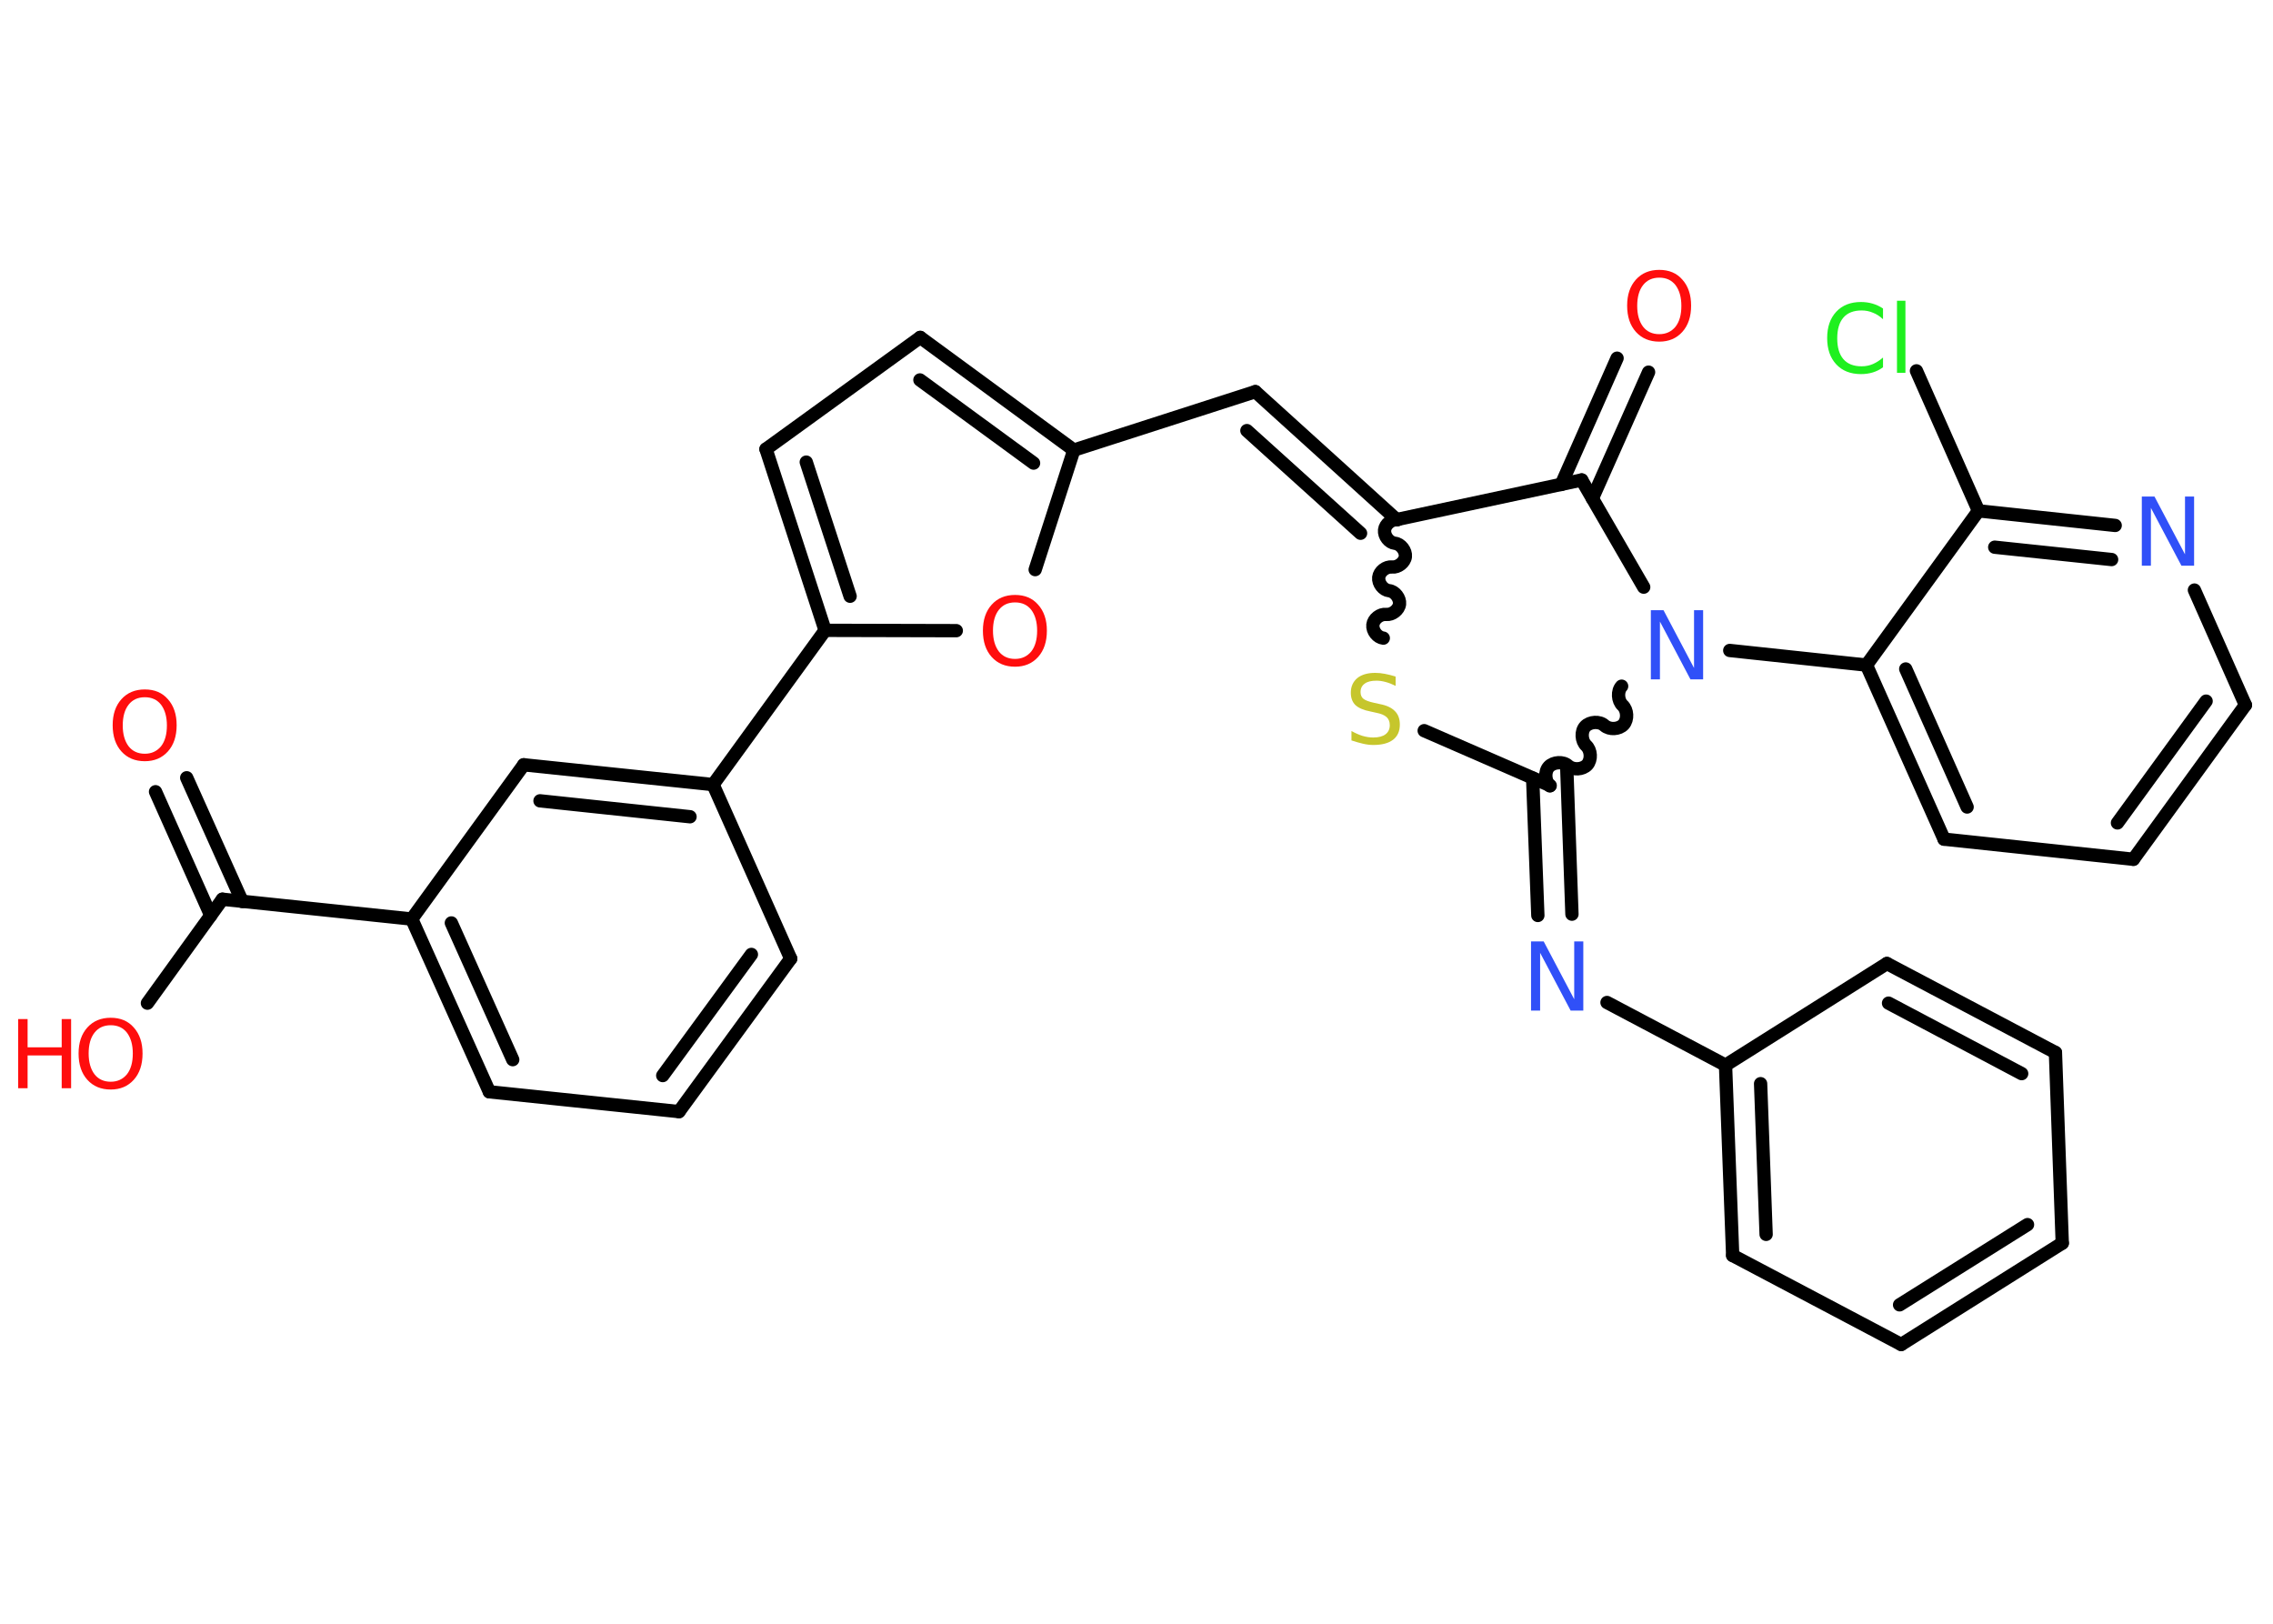 <?xml version='1.0' encoding='UTF-8'?>
<!DOCTYPE svg PUBLIC "-//W3C//DTD SVG 1.1//EN" "http://www.w3.org/Graphics/SVG/1.1/DTD/svg11.dtd">
<svg version='1.2' xmlns='http://www.w3.org/2000/svg' xmlns:xlink='http://www.w3.org/1999/xlink' width='70.0mm' height='50.0mm' viewBox='0 0 70.0 50.0'>
  <desc>Generated by the Chemistry Development Kit (http://github.com/cdk)</desc>
  <g stroke-linecap='round' stroke-linejoin='round' stroke='#000000' stroke-width='.41' fill='#FF0D0D'>
    <rect x='.0' y='.0' width='70.0' height='50.0' fill='#FFFFFF' stroke='none'/>
    <g id='mol1' class='mol'>
      <g id='mol1bnd1' class='bond'>
        <line x1='5.75' y1='23.95' x2='7.46' y2='27.76'/>
        <line x1='4.79' y1='24.38' x2='6.49' y2='28.19'/>
      </g>
      <line id='mol1bnd2' class='bond' x1='6.85' y1='27.69' x2='4.54' y2='30.89'/>
      <line id='mol1bnd3' class='bond' x1='6.85' y1='27.69' x2='12.68' y2='28.3'/>
      <g id='mol1bnd4' class='bond'>
        <line x1='12.68' y1='28.3' x2='15.07' y2='33.62'/>
        <line x1='13.9' y1='28.42' x2='15.79' y2='32.63'/>
      </g>
      <line id='mol1bnd5' class='bond' x1='15.07' y1='33.62' x2='20.91' y2='34.23'/>
      <g id='mol1bnd6' class='bond'>
        <line x1='20.91' y1='34.23' x2='24.35' y2='29.52'/>
        <line x1='20.41' y1='33.12' x2='23.14' y2='29.39'/>
      </g>
      <line id='mol1bnd7' class='bond' x1='24.35' y1='29.52' x2='21.96' y2='24.16'/>
      <line id='mol1bnd8' class='bond' x1='21.96' y1='24.16' x2='25.41' y2='19.41'/>
      <g id='mol1bnd9' class='bond'>
        <line x1='23.59' y1='13.83' x2='25.41' y2='19.41'/>
        <line x1='24.83' y1='14.23' x2='26.18' y2='18.36'/>
      </g>
      <line id='mol1bnd10' class='bond' x1='23.59' y1='13.83' x2='28.34' y2='10.39'/>
      <g id='mol1bnd11' class='bond'>
        <line x1='33.07' y1='13.86' x2='28.34' y2='10.39'/>
        <line x1='31.83' y1='14.26' x2='28.33' y2='11.7'/>
      </g>
      <line id='mol1bnd12' class='bond' x1='33.07' y1='13.86' x2='38.66' y2='12.06'/>
      <g id='mol1bnd13' class='bond'>
        <line x1='38.66' y1='12.06' x2='43.01' y2='16.0'/>
        <line x1='38.4' y1='13.26' x2='41.9' y2='16.42'/>
      </g>
      <path id='mol1bnd14' class='bond' d='M42.6 19.65c-.18 -.02 -.34 -.22 -.32 -.41c.02 -.18 .22 -.34 .41 -.32c.18 .02 .39 -.14 .41 -.32c.02 -.18 -.14 -.39 -.32 -.41c-.18 -.02 -.34 -.22 -.32 -.41c.02 -.18 .22 -.34 .41 -.32c.18 .02 .39 -.14 .41 -.32c.02 -.18 -.14 -.39 -.32 -.41c-.18 -.02 -.34 -.22 -.32 -.41c.02 -.18 .22 -.34 .41 -.32' fill='none' stroke='#000000' stroke-width='.41'/>
      <line id='mol1bnd15' class='bond' x1='43.86' y1='22.5' x2='47.74' y2='24.19'/>
      <g id='mol1bnd16' class='bond'>
        <line x1='48.25' y1='23.63' x2='48.41' y2='28.15'/>
        <line x1='47.2' y1='23.96' x2='47.36' y2='28.19'/>
      </g>
      <line id='mol1bnd17' class='bond' x1='49.49' y1='30.87' x2='53.14' y2='32.8'/>
      <g id='mol1bnd18' class='bond'>
        <line x1='53.14' y1='32.8' x2='53.36' y2='38.66'/>
        <line x1='54.22' y1='33.37' x2='54.39' y2='38.01'/>
      </g>
      <line id='mol1bnd19' class='bond' x1='53.36' y1='38.66' x2='58.55' y2='41.4'/>
      <g id='mol1bnd20' class='bond'>
        <line x1='58.55' y1='41.4' x2='63.51' y2='38.28'/>
        <line x1='58.5' y1='40.18' x2='62.44' y2='37.71'/>
      </g>
      <line id='mol1bnd21' class='bond' x1='63.51' y1='38.28' x2='63.3' y2='32.41'/>
      <g id='mol1bnd22' class='bond'>
        <line x1='63.3' y1='32.41' x2='58.11' y2='29.67'/>
        <line x1='62.26' y1='33.06' x2='58.16' y2='30.89'/>
      </g>
      <line id='mol1bnd23' class='bond' x1='53.14' y1='32.8' x2='58.11' y2='29.67'/>
      <path id='mol1bnd24' class='bond' d='M49.94 21.13c-.14 .15 -.12 .45 .03 .59c.15 .14 .17 .43 .03 .59c-.14 .15 -.43 .17 -.59 .03c-.15 -.14 -.45 -.12 -.59 .03c-.14 .15 -.12 .45 .03 .59c.15 .14 .17 .43 .03 .59c-.14 .15 -.43 .17 -.59 .03c-.15 -.14 -.45 -.12 -.59 .03c-.14 .15 -.12 .45 .03 .59' fill='none' stroke='#000000' stroke-width='.41'/>
      <line id='mol1bnd25' class='bond' x1='53.27' y1='20.03' x2='57.48' y2='20.48'/>
      <g id='mol1bnd26' class='bond'>
        <line x1='57.48' y1='20.48' x2='59.87' y2='25.84'/>
        <line x1='58.69' y1='20.6' x2='60.58' y2='24.85'/>
      </g>
      <line id='mol1bnd27' class='bond' x1='59.87' y1='25.84' x2='65.7' y2='26.46'/>
      <g id='mol1bnd28' class='bond'>
        <line x1='65.7' y1='26.46' x2='69.15' y2='21.71'/>
        <line x1='65.21' y1='25.34' x2='67.94' y2='21.59'/>
      </g>
      <line id='mol1bnd29' class='bond' x1='69.15' y1='21.71' x2='67.58' y2='18.17'/>
      <g id='mol1bnd30' class='bond'>
        <line x1='65.14' y1='16.18' x2='60.93' y2='15.73'/>
        <line x1='65.03' y1='17.23' x2='61.43' y2='16.85'/>
      </g>
      <line id='mol1bnd31' class='bond' x1='57.48' y1='20.48' x2='60.93' y2='15.73'/>
      <line id='mol1bnd32' class='bond' x1='60.93' y1='15.73' x2='59.02' y2='11.42'/>
      <line id='mol1bnd33' class='bond' x1='50.62' y1='18.08' x2='48.71' y2='14.78'/>
      <line id='mol1bnd34' class='bond' x1='43.01' y1='16.0' x2='48.71' y2='14.78'/>
      <g id='mol1bnd35' class='bond'>
        <line x1='48.08' y1='14.92' x2='49.8' y2='11.03'/>
        <line x1='49.04' y1='15.35' x2='50.77' y2='11.46'/>
      </g>
      <line id='mol1bnd36' class='bond' x1='33.07' y1='13.86' x2='31.88' y2='17.54'/>
      <line id='mol1bnd37' class='bond' x1='25.41' y1='19.41' x2='29.45' y2='19.42'/>
      <g id='mol1bnd38' class='bond'>
        <line x1='21.96' y1='24.16' x2='16.13' y2='23.55'/>
        <line x1='21.25' y1='25.15' x2='16.63' y2='24.66'/>
      </g>
      <line id='mol1bnd39' class='bond' x1='12.68' y1='28.3' x2='16.13' y2='23.55'/>
      <path id='mol1atm1' class='atom' d='M4.46 21.47q-.32 .0 -.5 .23q-.18 .23 -.18 .64q.0 .4 .18 .64q.18 .23 .5 .23q.31 .0 .5 -.23q.18 -.23 .18 -.64q.0 -.4 -.18 -.64q-.18 -.23 -.5 -.23zM4.46 21.23q.45 .0 .71 .3q.27 .3 .27 .8q.0 .51 -.27 .81q-.27 .3 -.71 .3q-.45 .0 -.72 -.3q-.27 -.3 -.27 -.81q.0 -.5 .27 -.8q.27 -.3 .72 -.3z' stroke='none'/>
      <g id='mol1atm3' class='atom'>
        <path d='M3.41 31.57q-.32 .0 -.5 .23q-.18 .23 -.18 .64q.0 .4 .18 .64q.18 .23 .5 .23q.31 .0 .5 -.23q.18 -.23 .18 -.64q.0 -.4 -.18 -.64q-.18 -.23 -.5 -.23zM3.41 31.34q.45 .0 .71 .3q.27 .3 .27 .8q.0 .51 -.27 .81q-.27 .3 -.71 .3q-.45 .0 -.72 -.3q-.27 -.3 -.27 -.81q.0 -.5 .27 -.8q.27 -.3 .72 -.3z' stroke='none'/>
        <path d='M.56 31.38h.29v.87h1.05v-.87h.29v2.13h-.29v-1.01h-1.05v1.01h-.29v-2.13z' stroke='none'/>
      </g>
      <path id='mol1atm15' class='atom' d='M42.98 20.84v.28q-.16 -.08 -.31 -.12q-.15 -.04 -.28 -.04q-.24 .0 -.36 .09q-.13 .09 -.13 .26q.0 .14 .09 .21q.09 .07 .32 .12l.18 .04q.32 .06 .47 .22q.15 .15 .15 .41q.0 .31 -.21 .47q-.21 .16 -.61 .16q-.15 .0 -.32 -.04q-.17 -.04 -.35 -.1v-.29q.18 .1 .34 .15q.17 .05 .33 .05q.25 .0 .38 -.1q.13 -.1 .13 -.28q.0 -.16 -.1 -.25q-.1 -.09 -.31 -.13l-.18 -.04q-.32 -.06 -.47 -.2q-.14 -.14 -.14 -.38q.0 -.28 .2 -.45q.2 -.16 .55 -.16q.15 .0 .3 .03q.16 .03 .32 .08z' stroke='none' fill='#C6C62C'/>
      <path id='mol1atm17' class='atom' d='M47.15 28.99h.39l.94 1.78v-1.78h.28v2.13h-.39l-.94 -1.78v1.78h-.28v-2.13z' stroke='none' fill='#3050F8'/>
      <path id='mol1atm24' class='atom' d='M50.84 18.79h.39l.94 1.78v-1.78h.28v2.13h-.39l-.94 -1.78v1.78h-.28v-2.13z' stroke='none' fill='#3050F8'/>
      <path id='mol1atm29' class='atom' d='M65.96 15.29h.39l.94 1.78v-1.78h.28v2.13h-.39l-.94 -1.78v1.78h-.28v-2.13z' stroke='none' fill='#3050F8'/>
      <path id='mol1atm31' class='atom' d='M57.99 9.52v.31q-.15 -.14 -.31 -.2q-.16 -.07 -.35 -.07q-.37 .0 -.56 .22q-.19 .22 -.19 .64q.0 .42 .19 .64q.19 .22 .56 .22q.19 .0 .35 -.07q.16 -.07 .31 -.2v.3q-.15 .11 -.32 .16q-.17 .05 -.36 .05q-.48 .0 -.76 -.3q-.28 -.3 -.28 -.81q.0 -.51 .28 -.81q.28 -.3 .76 -.3q.19 .0 .36 .05q.17 .05 .32 .15zM58.42 9.26h.26v2.22h-.26v-2.22z' stroke='none' fill='#1FF01F'/>
      <path id='mol1atm33' class='atom' d='M51.1 8.55q-.32 .0 -.5 .23q-.18 .23 -.18 .64q.0 .4 .18 .64q.18 .23 .5 .23q.31 .0 .5 -.23q.18 -.23 .18 -.64q.0 -.4 -.18 -.64q-.18 -.23 -.5 -.23zM51.1 8.31q.45 .0 .71 .3q.27 .3 .27 .8q.0 .51 -.27 .81q-.27 .3 -.71 .3q-.45 .0 -.72 -.3q-.27 -.3 -.27 -.81q.0 -.5 .27 -.8q.27 -.3 .72 -.3z' stroke='none'/>
      <path id='mol1atm34' class='atom' d='M31.26 18.55q-.32 .0 -.5 .23q-.18 .23 -.18 .64q.0 .4 .18 .64q.18 .23 .5 .23q.31 .0 .5 -.23q.18 -.23 .18 -.64q.0 -.4 -.18 -.64q-.18 -.23 -.5 -.23zM31.26 18.32q.45 .0 .71 .3q.27 .3 .27 .8q.0 .51 -.27 .81q-.27 .3 -.71 .3q-.45 .0 -.72 -.3q-.27 -.3 -.27 -.81q.0 -.5 .27 -.8q.27 -.3 .72 -.3z' stroke='none'/>
    </g>
  </g>
</svg>
